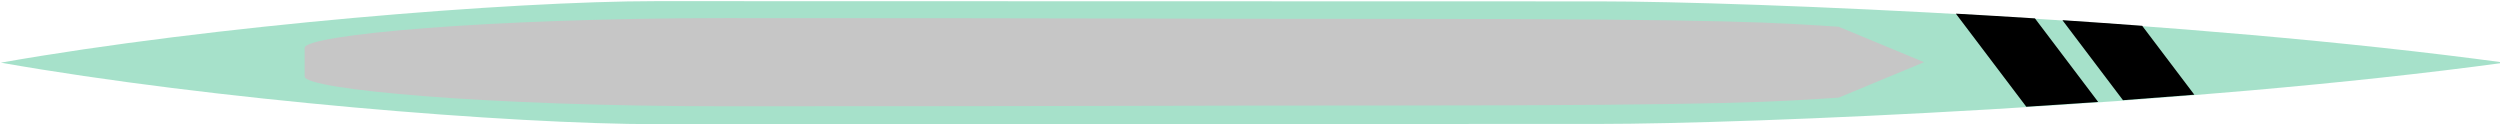 <?xml version="1.0" encoding="UTF-8" standalone="no"?>
<svg
   xmlns:dc="http://purl.org/dc/elements/1.1/"
   xmlns:cc="http://creativecommons.org/ns#"
   xmlns:rdf="http://www.w3.org/1999/02/22-rdf-syntax-ns#"
   xmlns:svg="http://www.w3.org/2000/svg"
   xmlns="http://www.w3.org/2000/svg"
   xmlns:sodipodi="http://sodipodi.sourceforge.net/DTD/sodipodi-0.dtd"
   xmlns:inkscape="http://www.inkscape.org/namespaces/inkscape"
   sodipodi:docname="boat-caius.svg"
   inkscape:version="1.0 (4035a4f, 2020-05-01)"
   id="svg8"
   version="1.1"
   viewBox="0 0 415.411 20.665"
   height="20.665mm"
   width="415.411mm">
  <defs
     id="defs2" />
  <sodipodi:namedview
     inkscape:window-maximized="0"
     inkscape:window-y="0"
     inkscape:window-x="0"
     inkscape:window-height="1080"
     inkscape:window-width="1920"
     inkscape:snap-midpoints="false"
     inkscape:pagecheckerboard="true"
     showguides="true"
     inkscape:snap-bbox="false"
     inkscape:snap-others="false"
     inkscape:object-nodes="true"
     inkscape:snap-nodes="true"
     showgrid="false"
     inkscape:document-rotation="0"
     inkscape:current-layer="layer2"
     inkscape:document-units="mm"
     inkscape:cy="-38.495558"
     inkscape:cx="677.85078"
     inkscape:zoom="0.98901497"
     inkscape:pageshadow="2"
     inkscape:pageopacity="1"
     borderopacity="1.0"
     bordercolor="#666666"
     pagecolor="#fbffff"
     id="base">
    <sodipodi:guide
       id="guide2944"
       orientation="0,1889.764"
       position="0.022,10.333" />
  </sodipodi:namedview>
  <g
     transform="translate(-76.073,-39.396)"
     inkscape:label="Layer 2"
     id="layer2"
     inkscape:groupmode="layer">
    <path
       transform="scale(0.265)"
       d="m 698.736,149.381 c -91.086,0 -278.546,15.201 -411.135,38.57 132.588,23.37 320.046,38.572 411.131,38.572 151.592,0 487.935,-0.15 591.246,-0.15 93.041,0 370.595,-11.539 567.533,-38.422 -196.926,-26.882 -474.484,-38.42 -567.525,-38.42 -103.312,0 -439.656,-0.15 -591.25,-0.15 z"
       style="fill:#a6e1ca;fill-opacity:1;stroke:none;stroke-width:0.961px;stroke-linecap:butt;stroke-linejoin:miter;stroke-opacity:1;opacity:0.997"
       id="path73" />
    <path
       sodipodi:nodetypes="ccscccsccc"
       id="path943"
       d="m 126.696,47.345 c 0,-2.134 30.187,-4.943 69.845,-4.943 64.549,0 70.766,0.129 111.858,0.129 56.422,0 63.335,0.678 73.205,1.308 l 14.182,5.89 -14.182,5.89 c -9.869,0.63 -16.783,1.308 -73.205,1.308 -41.093,0 -47.309,0.129 -111.858,0.129 -39.658,0 -69.845,-2.809 -69.845,-4.943 z"
       style="fill:#c6c6c6;fill-opacity:1;stroke:none;stroke-width:0.265px;stroke-linecap:butt;stroke-linejoin:miter;stroke-opacity:1" />
    <path
       transform="matrix(0.265,0,0,0.265,76.073,39.396)"
       d="M 1226.381 8.561 L 1270.553 66.92 C 1285.406 65.988 1300.461 64.985 1315.631 63.922 L 1275.975 11.529 C 1259.163 10.46 1242.579 9.466 1226.381 8.561 z M 1293.205 12.648 L 1331.178 62.816 C 1346.041 61.735 1360.979 60.586 1375.922 59.377 L 1343.225 16.178 C 1326.435 14.921 1309.73 13.745 1293.205 12.648 z "
       style="opacity:0.997;fill:#000000;fill-opacity:1;stroke:none;stroke-width:1.394;stroke-opacity:1"
       id="rect2990" />
  </g>
</svg>
